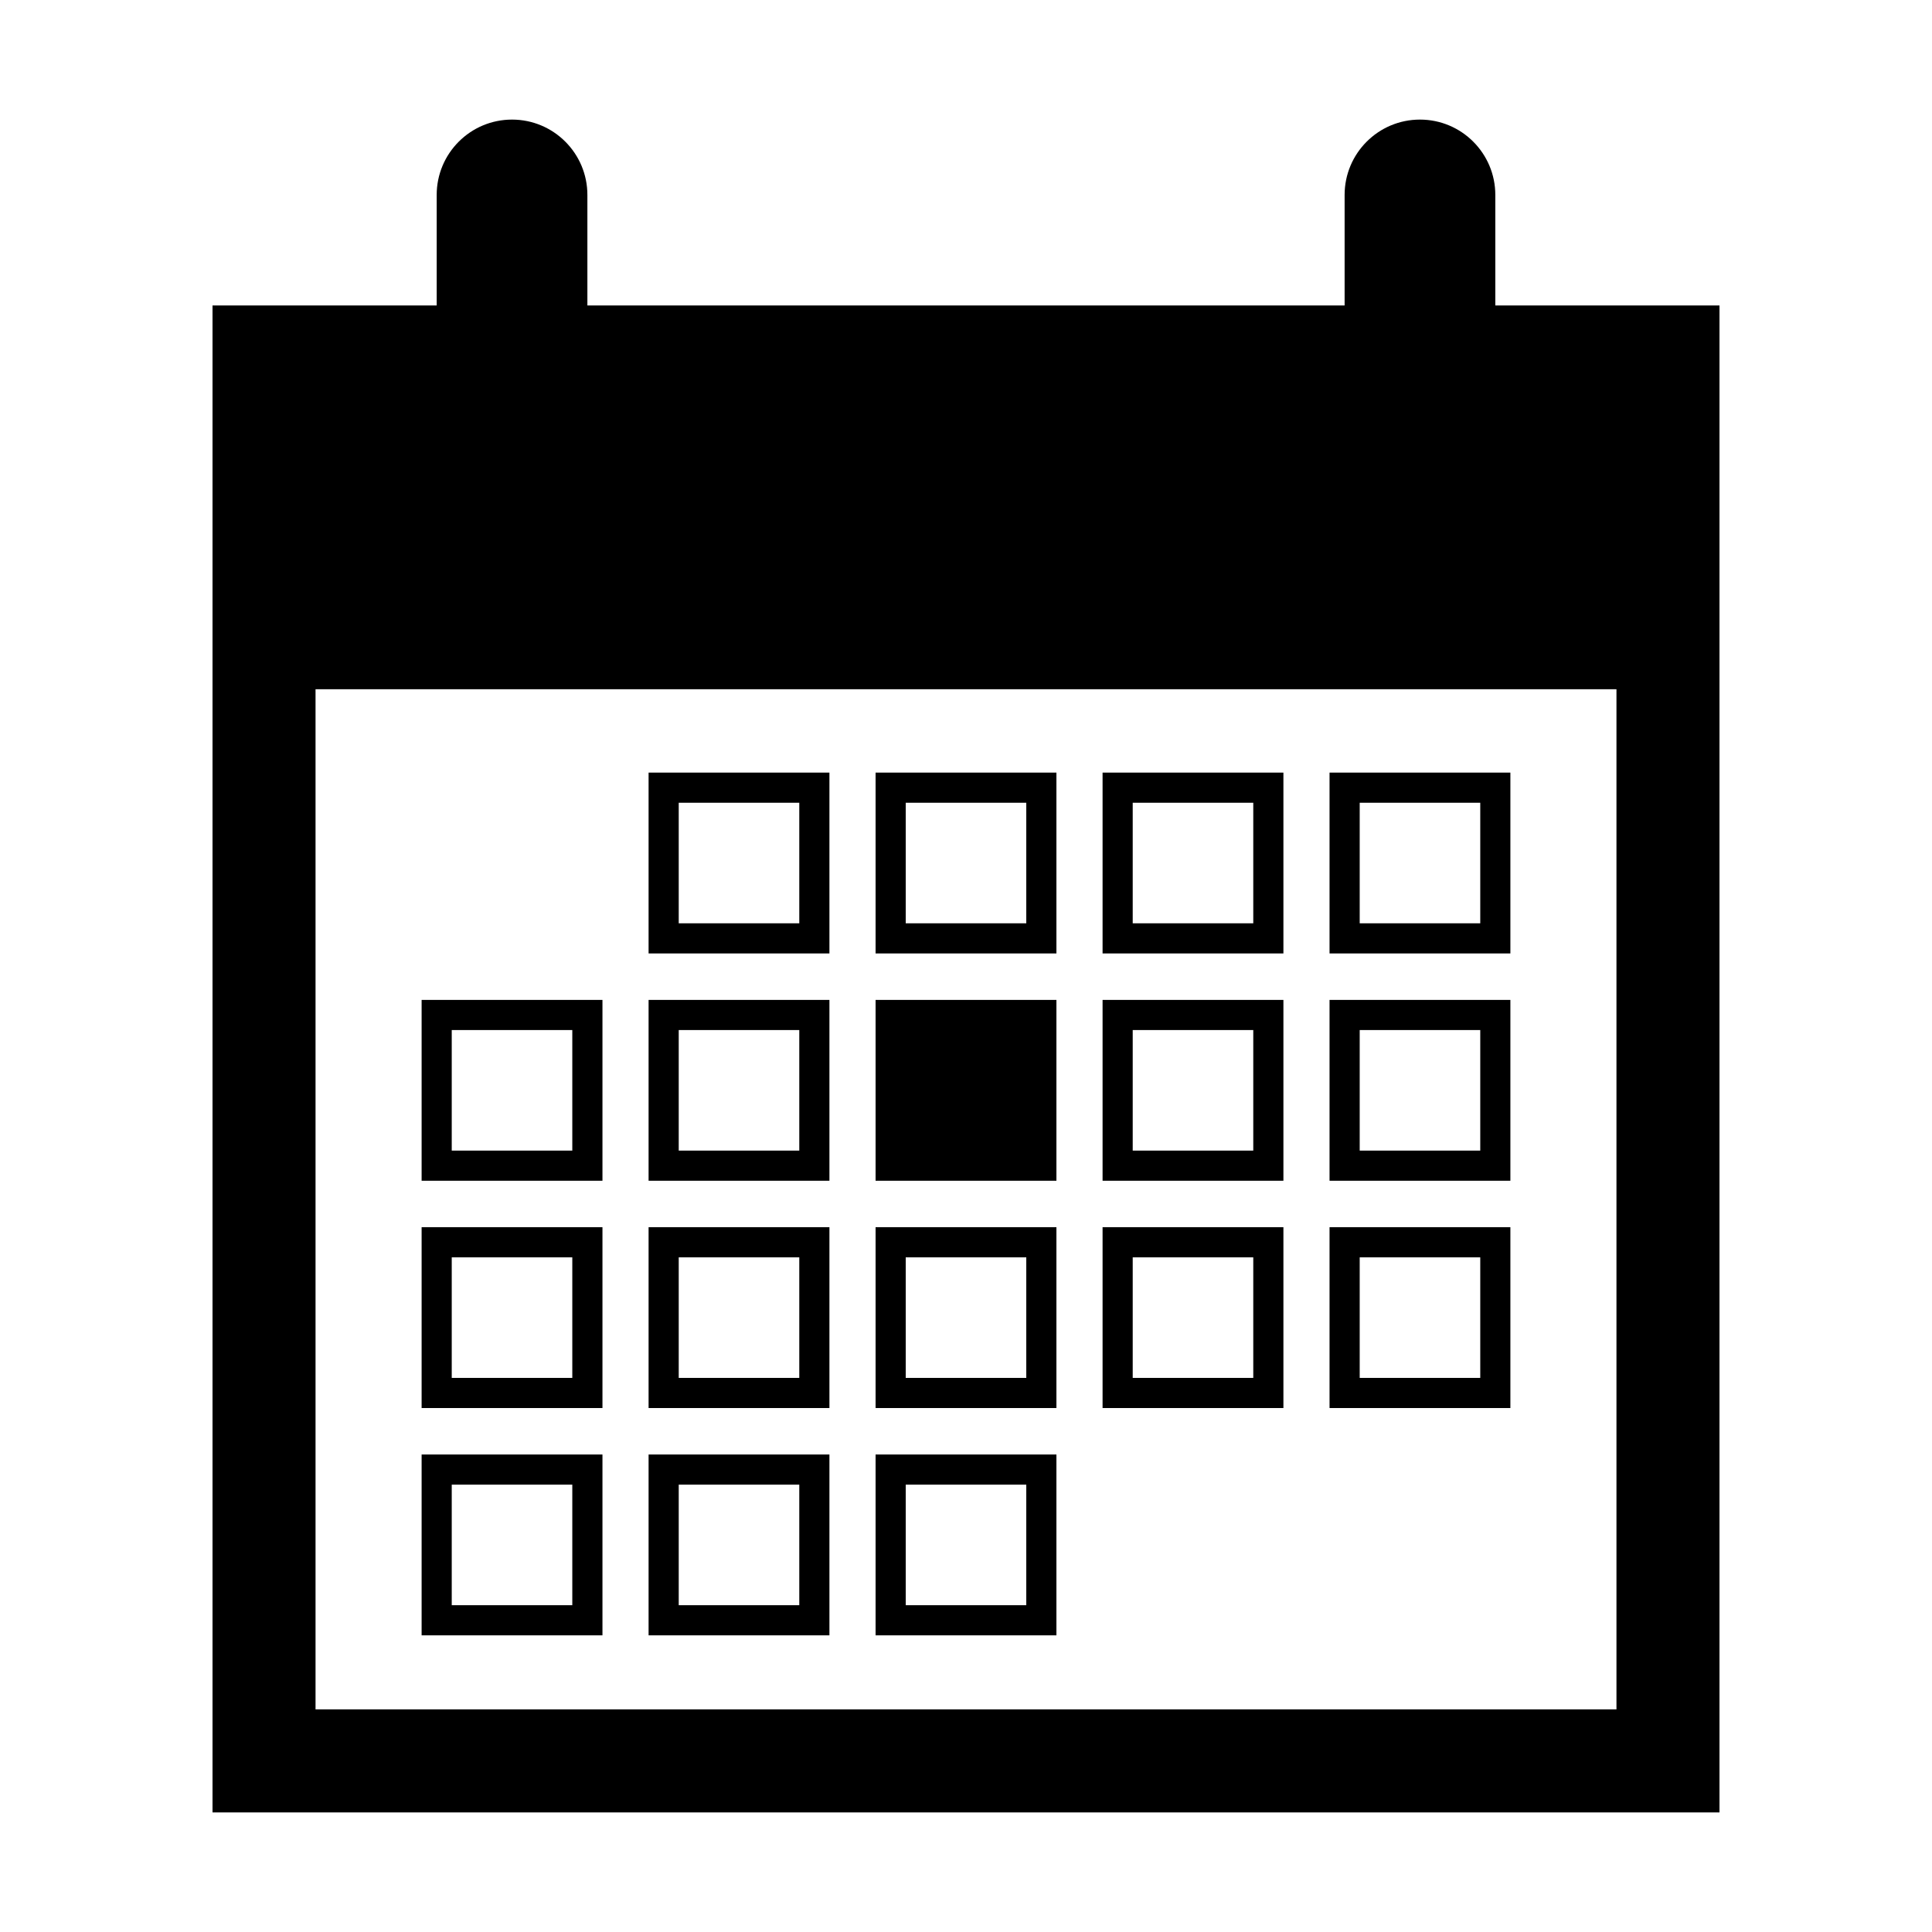 <svg xmlns="http://www.w3.org/2000/svg" xmlns:xlink="http://www.w3.org/1999/xlink" version="1.1" x="0px" y="0px" viewBox="0 0 100 100" enable-background="new 0 0 100 100" xml:space="preserve"><g><path fill="#000000" d="M77.397,15.81v-5.72c0-2.154-1.746-3.9-3.9-3.9c-2.154,0-3.9,1.746-3.9,3.9v5.72H30.403v-5.72   c0-2.154-1.746-3.9-3.9-3.9s-3.9,1.746-3.9,3.9v5.72H11v78h78v-78H77.397z M83.668,88.478H16.332V35.676h67.336V88.478z"></path><path fill="#000000" d="M42.931,39.99h-9.36v9.36h9.36V39.99z M41.371,47.79h-6.24v-6.24h6.24V47.79z"></path><path fill="#000000" d="M54.68,39.99h-9.36v9.36h9.36V39.99z M53.12,47.79h-6.24v-6.24h6.24V47.79z"></path><path fill="#000000" d="M66.429,39.99h-9.36v9.36h9.36V39.99z M64.869,47.79h-6.24v-6.24h6.24V47.79z"></path><path fill="#000000" d="M78.177,39.99h-9.36v9.36h9.36V39.99z M76.618,47.79h-6.24v-6.24h6.24V47.79z"></path><path fill="#000000" d="M31.183,51.755h-9.36v9.36h9.36V51.755z M29.622,59.555h-6.24v-6.24h6.24V59.555z"></path><path fill="#000000" d="M42.931,51.755h-9.36v9.36h9.36V51.755z M41.371,59.555h-6.24v-6.24h6.24V59.555z"></path><rect x="45.32" y="51.755" fill="#000000" width="9.36" height="9.36"></rect><path fill="#000000" d="M66.429,51.755h-9.36v9.36h9.36V51.755z M64.869,59.555h-6.24v-6.24h6.24V59.555z"></path><path fill="#000000" d="M78.177,51.755h-9.36v9.36h9.36V51.755z M76.618,59.555h-6.24v-6.24h6.24V59.555z"></path><path fill="#000000" d="M31.183,63.52h-9.36v9.36h9.36V63.52z M29.622,71.32h-6.24v-6.24h6.24V71.32z"></path><path fill="#000000" d="M42.931,63.52h-9.36v9.36h9.36V63.52z M41.371,71.32h-6.24v-6.24h6.24V71.32z"></path><path fill="#000000" d="M54.68,63.52h-9.36v9.36h9.36V63.52z M53.12,71.32h-6.24v-6.24h6.24V71.32z"></path><path fill="#000000" d="M66.429,63.52h-9.36v9.36h9.36V63.52z M64.869,71.32h-6.24v-6.24h6.24V71.32z"></path><path fill="#000000" d="M78.177,63.52h-9.36v9.36h9.36V63.52z M76.618,71.32h-6.24v-6.24h6.24V71.32z"></path><path fill="#000000" d="M31.183,75.285h-9.36v9.36h9.36V75.285z M29.622,83.085h-6.24v-6.24h6.24V83.085z"></path><path fill="#000000" d="M42.931,75.285h-9.36v9.36h9.36V75.285z M41.371,83.085h-6.24v-6.24h6.24V83.085z"></path><path fill="#000000" d="M54.68,75.285h-9.36v9.36h9.36V75.285z M53.12,83.085h-6.24v-6.24h6.24V83.085z"></path></g></svg>